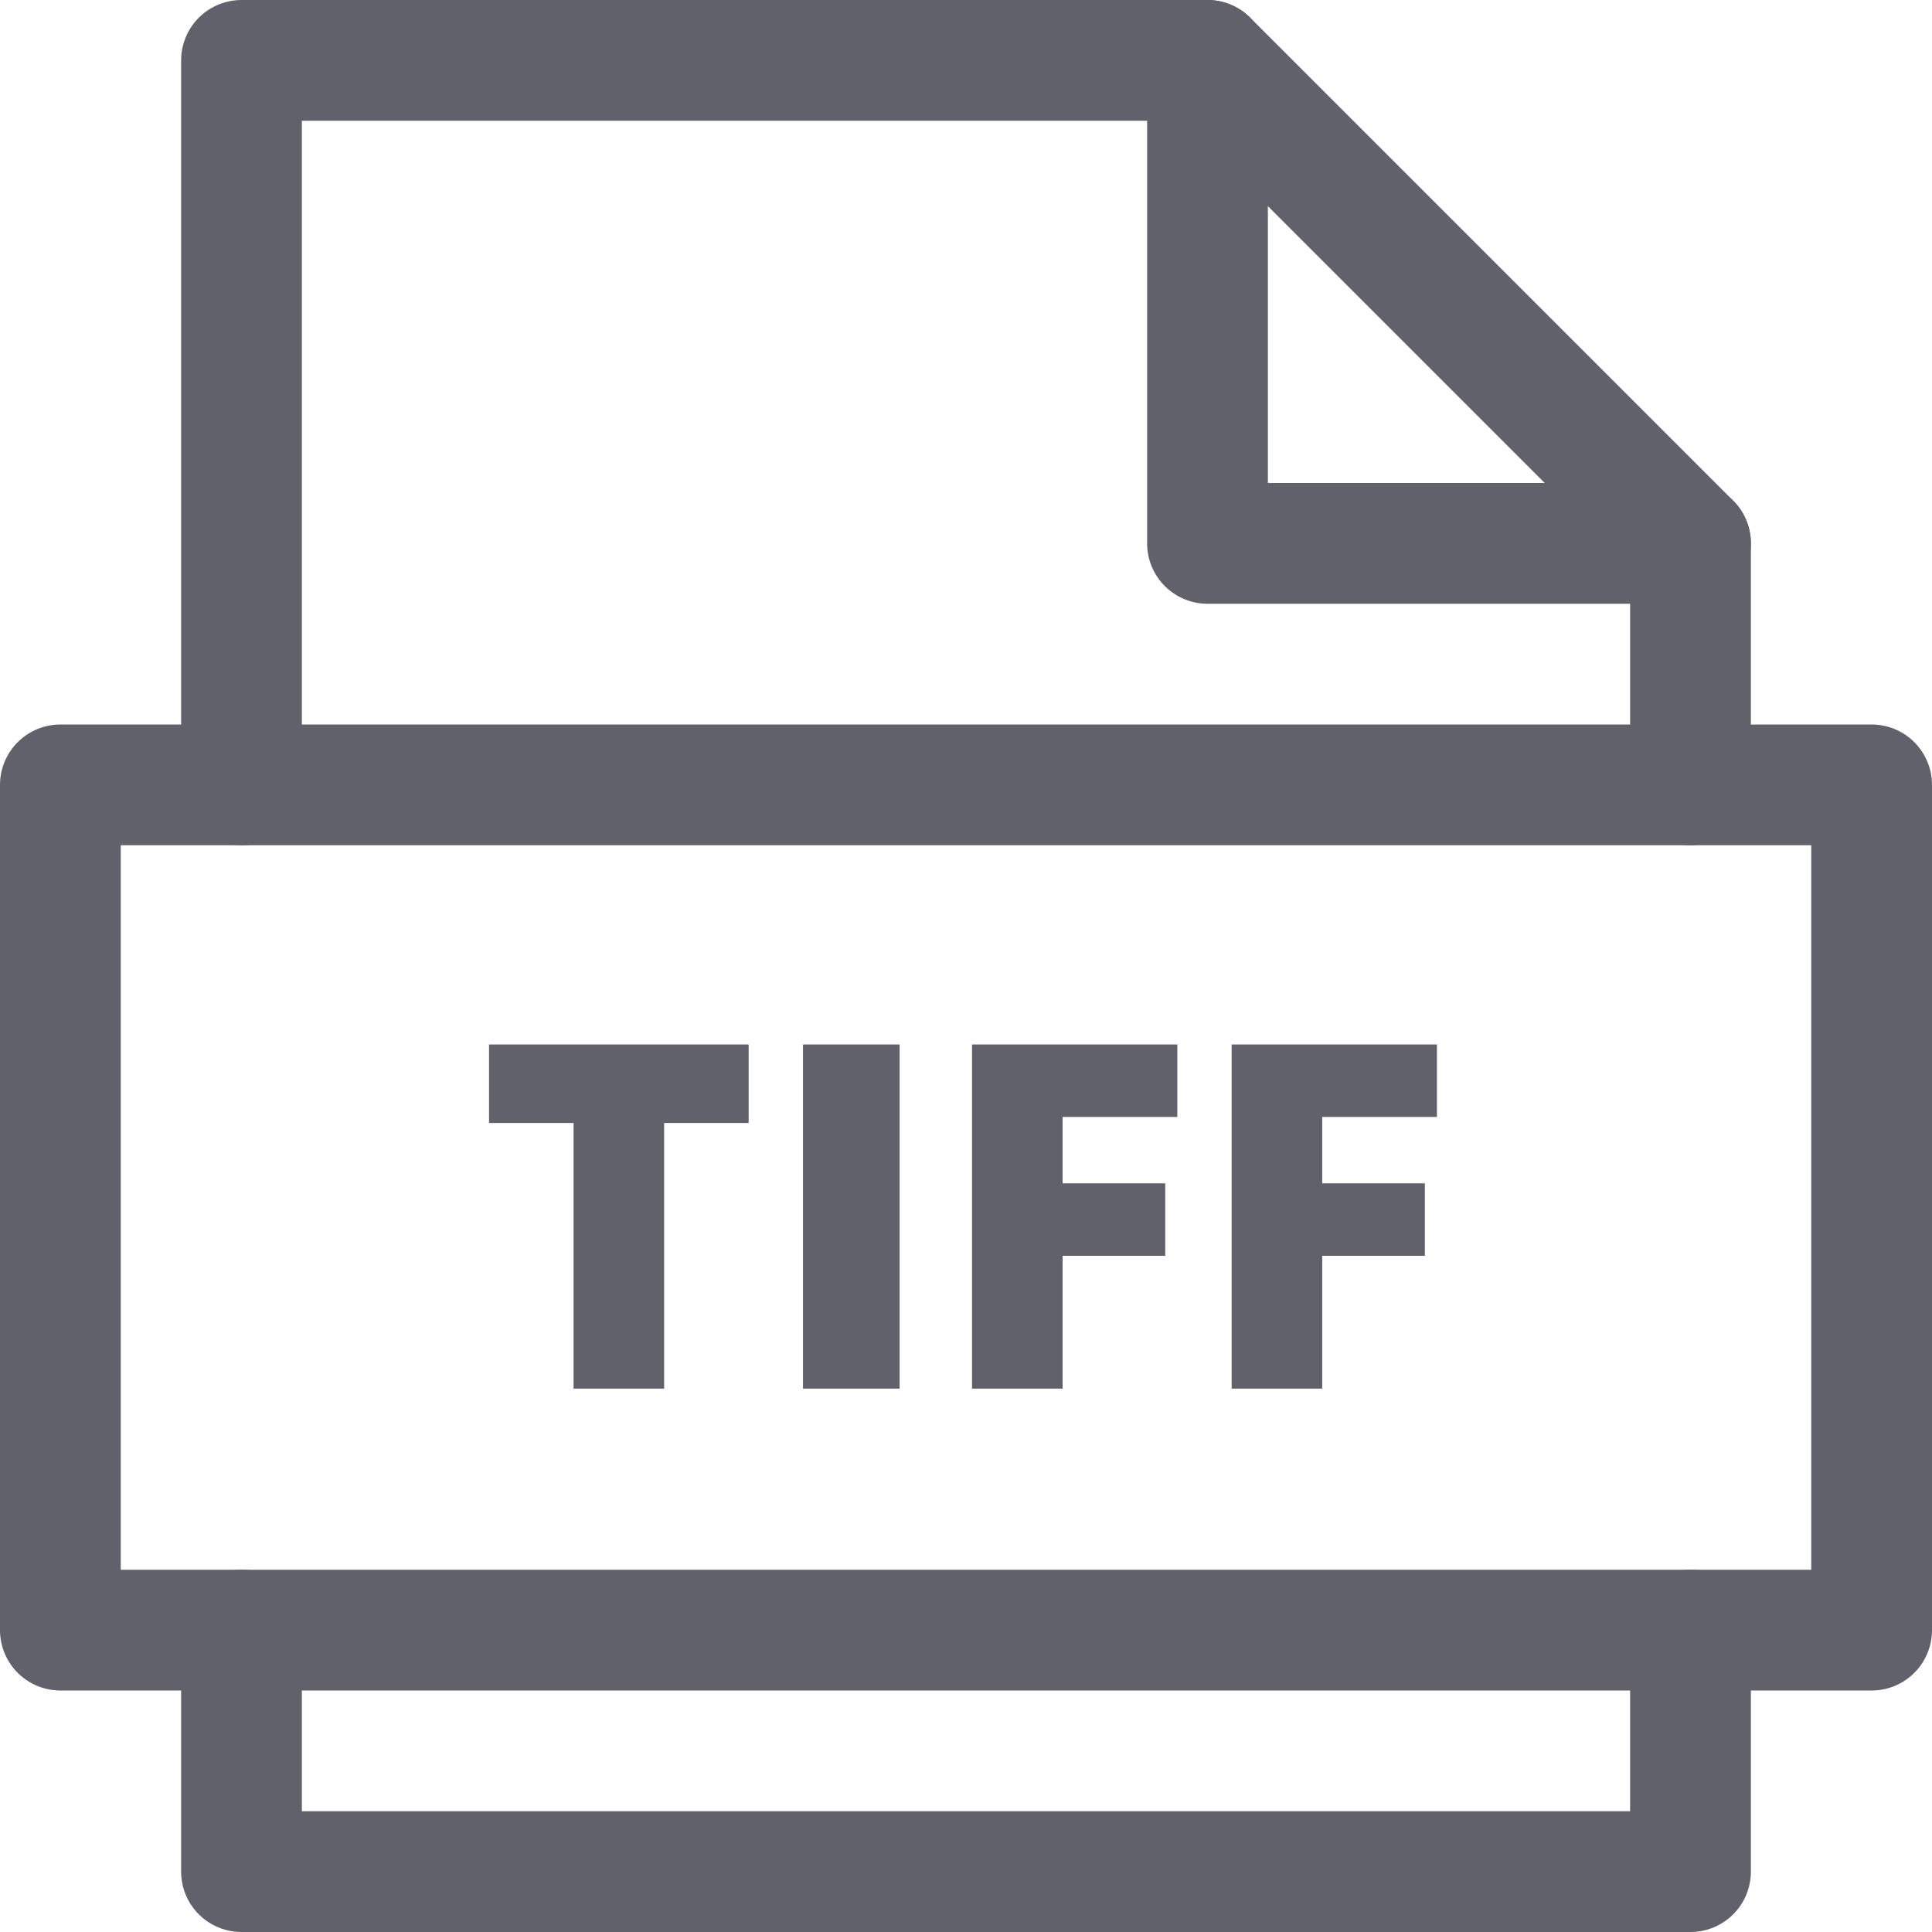 <svg xmlns="http://www.w3.org/2000/svg" height="32" width="32" viewBox="0 0 32 32"><title>file tiff</title><g stroke-linecap="round" fill="#61616b" stroke-linejoin="round" class="nc-icon-wrapper"><polyline data-cap="butt" fill="none" stroke="#61616b" stroke-width="2" points="20,1 20,9 28,9 "></polyline> <polyline fill="none" stroke="#61616b" stroke-width="2" points="28,13 28,9 20,1 4,1 4,13 "></polyline> <polyline fill="none" stroke="#61616b" stroke-width="2" points="4,27 4,31 28,31 28,27 "></polyline> <path data-color="color-2" data-stroke="none" fill="#61616b" d="M11.1,23H9.5v-4.4H8.1v-1.3h4.3v1.3h-1.4V23z" stroke-linejoin="miter" stroke="none"></path> <path data-color="color-2" data-stroke="none" fill="#61616b" d="M13.3,23v-5.7h1.6V23H13.3z" stroke-linejoin="miter" stroke="none"></path> <path data-color="color-2" data-stroke="none" fill="#61616b" d="M17.6,23h-1.5v-5.7h3.4v1.2h-1.9v1.1h1.7v1.2h-1.7V23z" stroke-linejoin="miter" stroke="none"></path> <path data-color="color-2" data-stroke="none" fill="#61616b" d="M21.9,23h-1.5v-5.7h3.4v1.2h-1.9v1.1h1.7v1.2h-1.7V23z" stroke-linejoin="miter" stroke="none"></path> <rect x="1" y="13" fill="none" stroke="#61616b" stroke-width="2" width="30" height="14"></rect></g></svg>